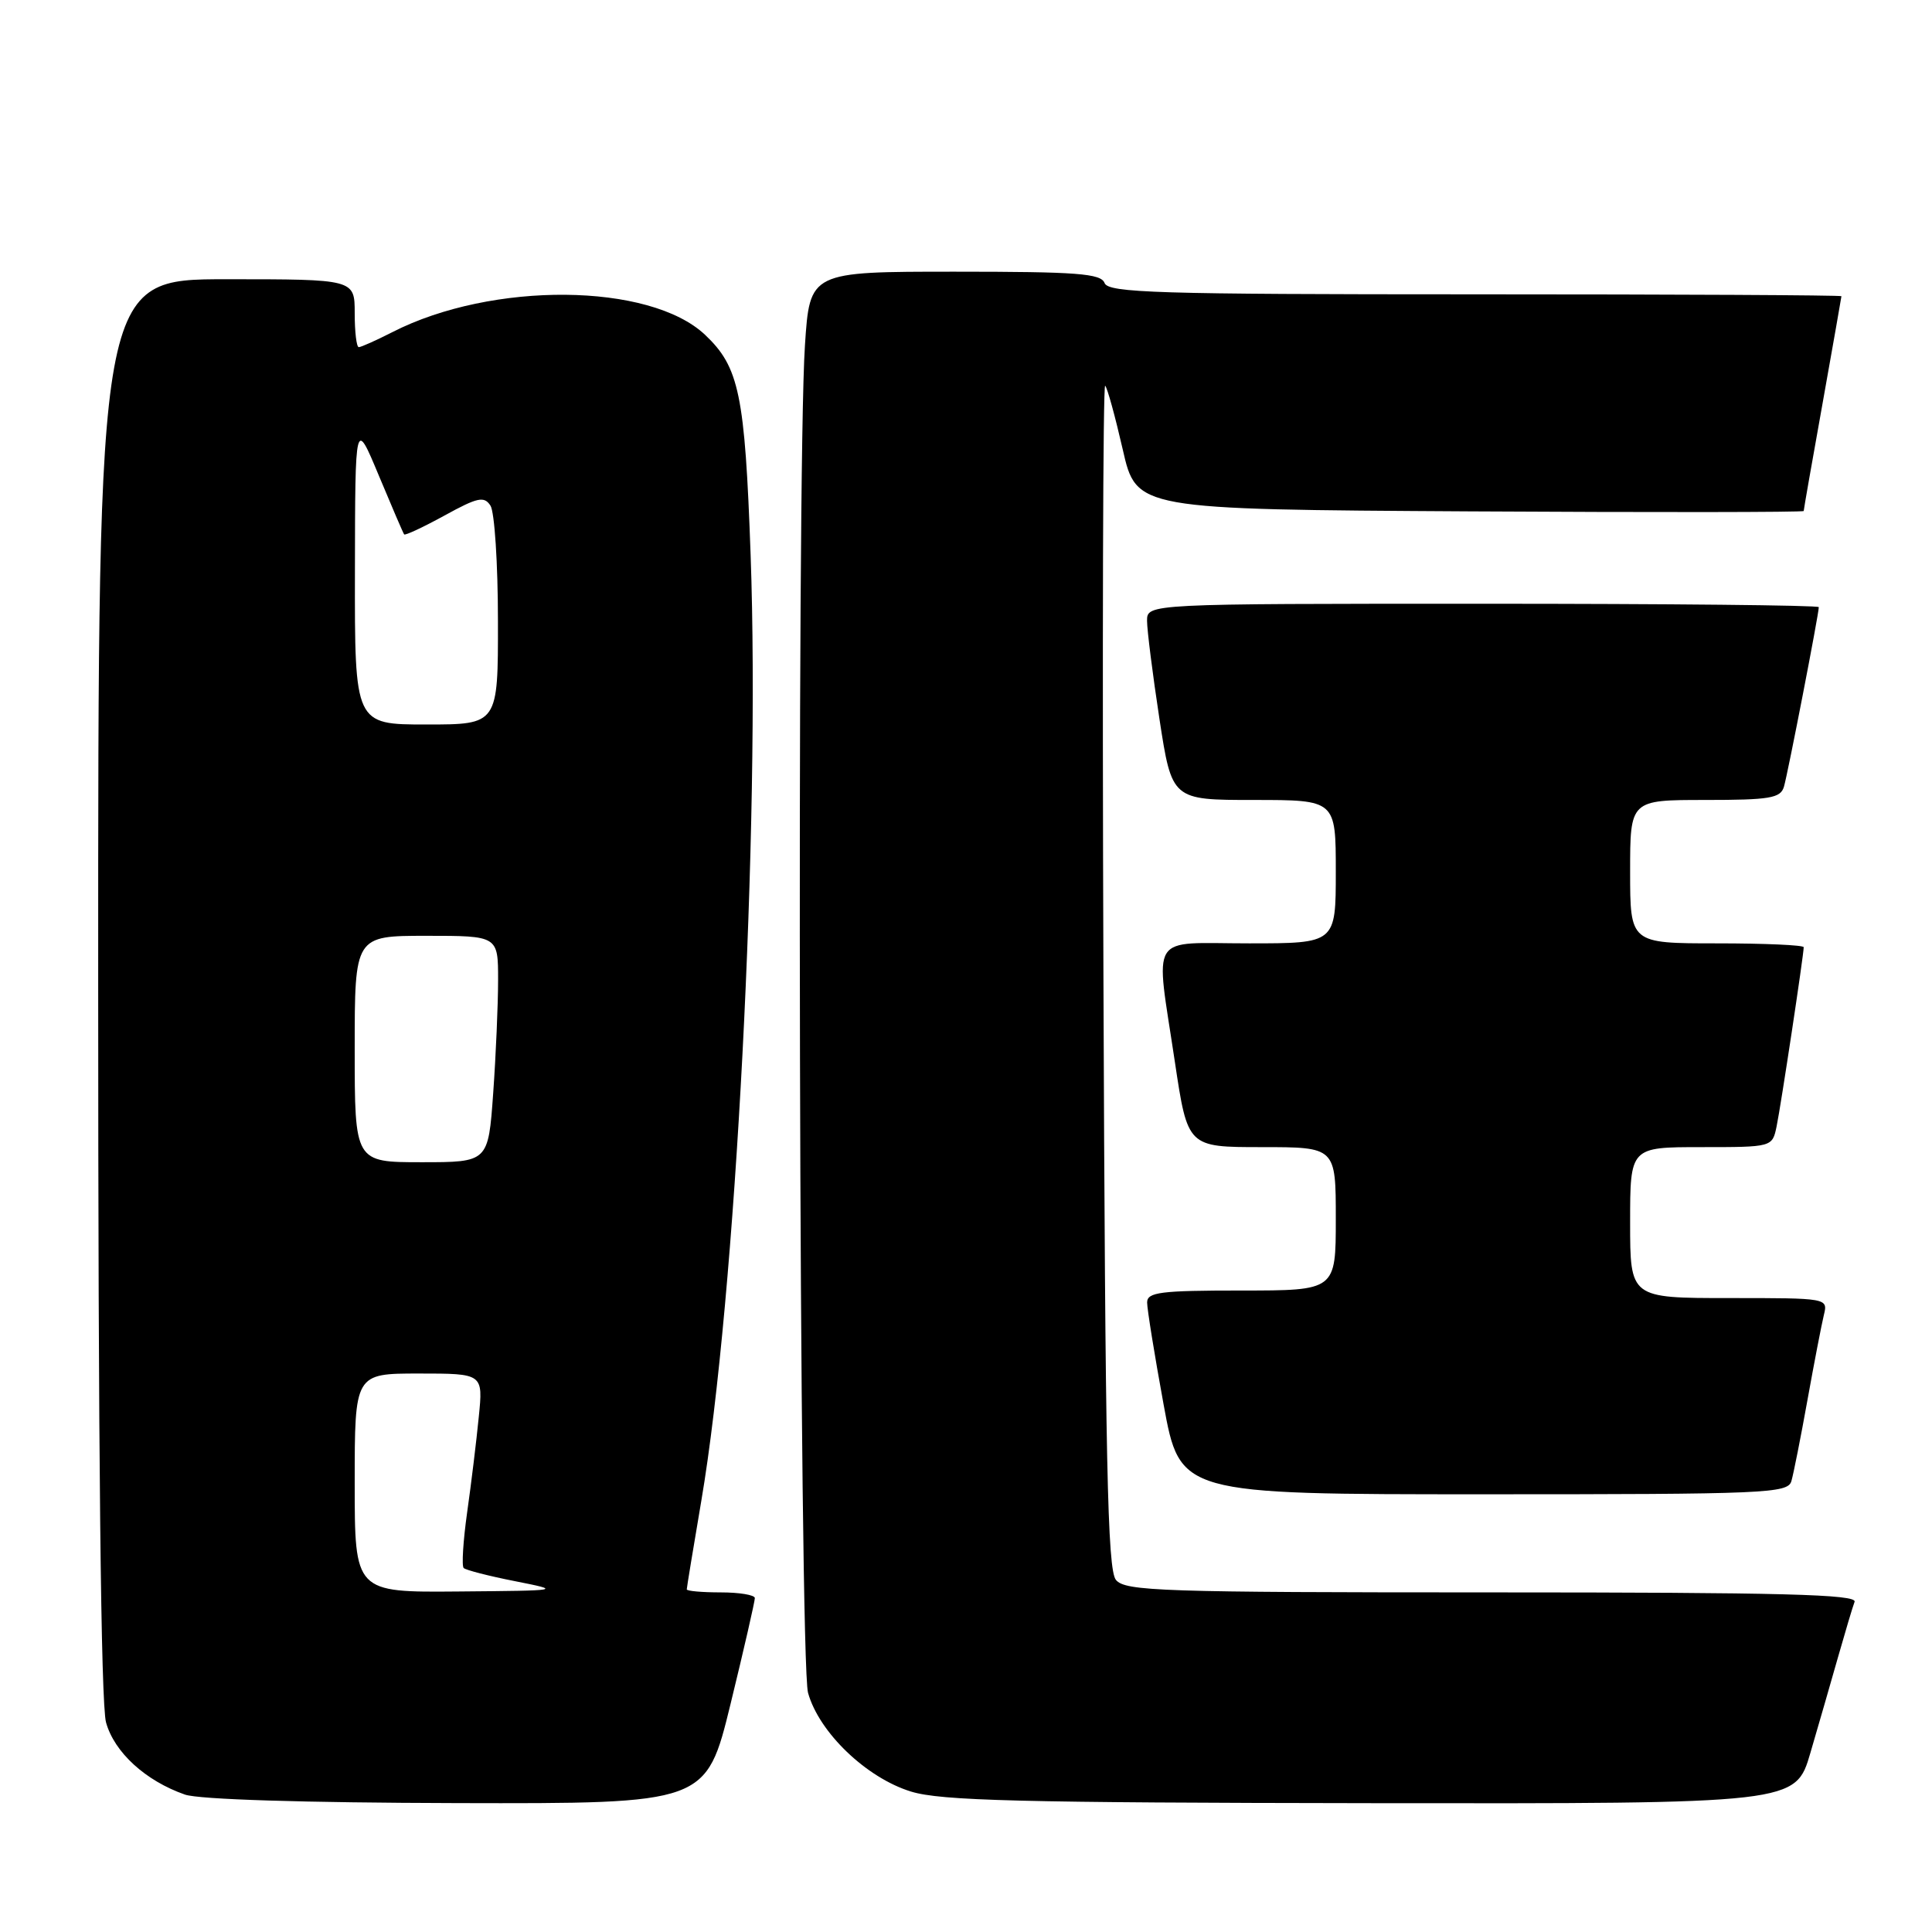 <?xml version="1.0" encoding="UTF-8" standalone="no"?>
<!DOCTYPE svg PUBLIC "-//W3C//DTD SVG 1.1//EN" "http://www.w3.org/Graphics/SVG/1.1/DTD/svg11.dtd" >
<svg xmlns="http://www.w3.org/2000/svg" xmlns:xlink="http://www.w3.org/1999/xlink" version="1.1" viewBox="0 0 256 256">
 <g >
 <path fill="currentColor"
d=" M 96.81 225.75 C 98.59 218.46 100.03 212.16 100.02 211.75 C 100.01 211.34 97.97 211.00 95.50 211.00 C 93.03 211.00 91.00 210.82 91.00 210.60 C 91.00 210.38 91.87 205.09 92.93 198.85 C 97.48 172.11 100.75 109.37 99.46 73.50 C 98.70 52.25 97.95 48.64 93.42 44.36 C 86.09 37.45 65.21 37.26 52.01 44.00 C 49.85 45.10 47.84 46.00 47.54 46.00 C 47.24 46.00 47.00 43.98 47.00 41.50 C 47.00 37.00 47.00 37.00 30.00 37.00 C 13.00 37.00 13.00 37.00 13.01 130.75 C 13.01 192.35 13.37 225.78 14.05 228.23 C 15.15 232.19 19.28 235.97 24.50 237.79 C 26.34 238.44 40.28 238.87 60.54 238.92 C 93.57 239.00 93.57 239.00 96.81 225.75 Z  M 239.89 232.25 C 240.98 228.54 242.63 222.80 243.57 219.50 C 244.51 216.20 245.48 212.94 245.74 212.25 C 246.12 211.26 236.10 211.00 197.73 211.00 C 153.86 211.00 149.11 210.84 147.87 209.35 C 146.74 207.98 146.45 193.93 146.21 129.14 C 146.05 85.94 146.15 50.82 146.44 51.11 C 146.73 51.39 147.77 55.20 148.77 59.56 C 150.58 67.50 150.58 67.50 194.79 67.76 C 219.11 67.90 239.00 67.88 239.00 67.71 C 239.00 67.54 240.12 61.12 241.50 53.45 C 242.87 45.78 243.99 39.39 244.00 39.25 C 244.00 39.11 222.16 39.00 195.47 39.00 C 153.25 39.00 146.86 38.80 146.36 37.50 C 145.88 36.24 142.73 36.00 126.54 36.00 C 107.30 36.00 107.30 36.00 106.66 45.75 C 105.53 62.74 105.90 220.09 107.07 224.31 C 108.53 229.56 114.80 235.57 120.71 237.39 C 124.67 238.61 135.18 238.87 181.71 238.93 C 237.92 239.00 237.92 239.00 239.89 232.25 Z  M 237.37 196.25 C 237.65 195.29 238.61 190.45 239.50 185.50 C 240.39 180.55 241.37 175.49 241.67 174.25 C 242.22 172.00 242.20 172.00 229.11 172.00 C 216.00 172.00 216.00 172.00 216.00 162.00 C 216.00 152.00 216.00 152.00 225.42 152.00 C 234.84 152.00 234.84 152.00 235.41 149.25 C 235.97 146.57 239.00 126.52 239.00 125.51 C 239.00 125.23 233.82 125.00 227.50 125.00 C 216.00 125.00 216.00 125.00 216.00 115.50 C 216.00 106.00 216.00 106.00 225.93 106.00 C 234.53 106.00 235.93 105.76 236.38 104.25 C 236.89 102.55 241.00 81.35 241.00 80.45 C 241.00 80.20 220.98 80.00 196.50 80.00 C 152.00 80.00 152.00 80.00 151.99 82.25 C 151.99 83.49 152.73 89.34 153.63 95.25 C 155.28 106.00 155.28 106.00 166.14 106.00 C 177.00 106.00 177.00 106.00 177.00 115.50 C 177.00 125.00 177.00 125.00 165.50 125.00 C 152.03 125.00 153.08 123.32 155.68 140.73 C 157.37 152.00 157.37 152.00 167.18 152.00 C 177.00 152.00 177.00 152.00 177.00 161.50 C 177.00 171.00 177.00 171.00 164.50 171.00 C 153.75 171.00 152.00 171.22 152.00 172.59 C 152.00 173.46 152.98 179.53 154.18 186.09 C 156.36 198.00 156.36 198.00 196.61 198.00 C 234.09 198.00 236.90 197.88 237.37 196.25 Z  M 47.00 196.50 C 47.00 182.00 47.00 182.00 55.51 182.00 C 64.02 182.00 64.02 182.00 63.44 187.75 C 63.13 190.91 62.44 196.60 61.90 200.39 C 61.37 204.17 61.16 207.50 61.44 207.77 C 61.71 208.04 64.76 208.83 68.22 209.51 C 74.50 210.76 74.50 210.76 60.75 210.88 C 47.00 211.00 47.00 211.00 47.00 196.50 Z  M 47.00 139.00 C 47.00 124.00 47.00 124.00 56.50 124.00 C 66.00 124.00 66.00 124.00 66.00 129.85 C 66.00 133.06 65.71 139.81 65.35 144.85 C 64.70 154.00 64.70 154.00 55.85 154.00 C 47.00 154.00 47.00 154.00 47.00 139.00 Z  M 47.03 75.75 C 47.06 55.50 47.06 55.50 50.19 63.00 C 51.91 67.12 53.42 70.64 53.55 70.81 C 53.68 70.98 56.09 69.85 58.90 68.31 C 63.30 65.89 64.15 65.71 64.99 67.00 C 65.53 67.83 65.98 74.69 65.98 82.25 C 66.00 96.00 66.00 96.00 56.50 96.00 C 47.00 96.00 47.00 96.00 47.03 75.75 Z "/>
</g>
</svg>